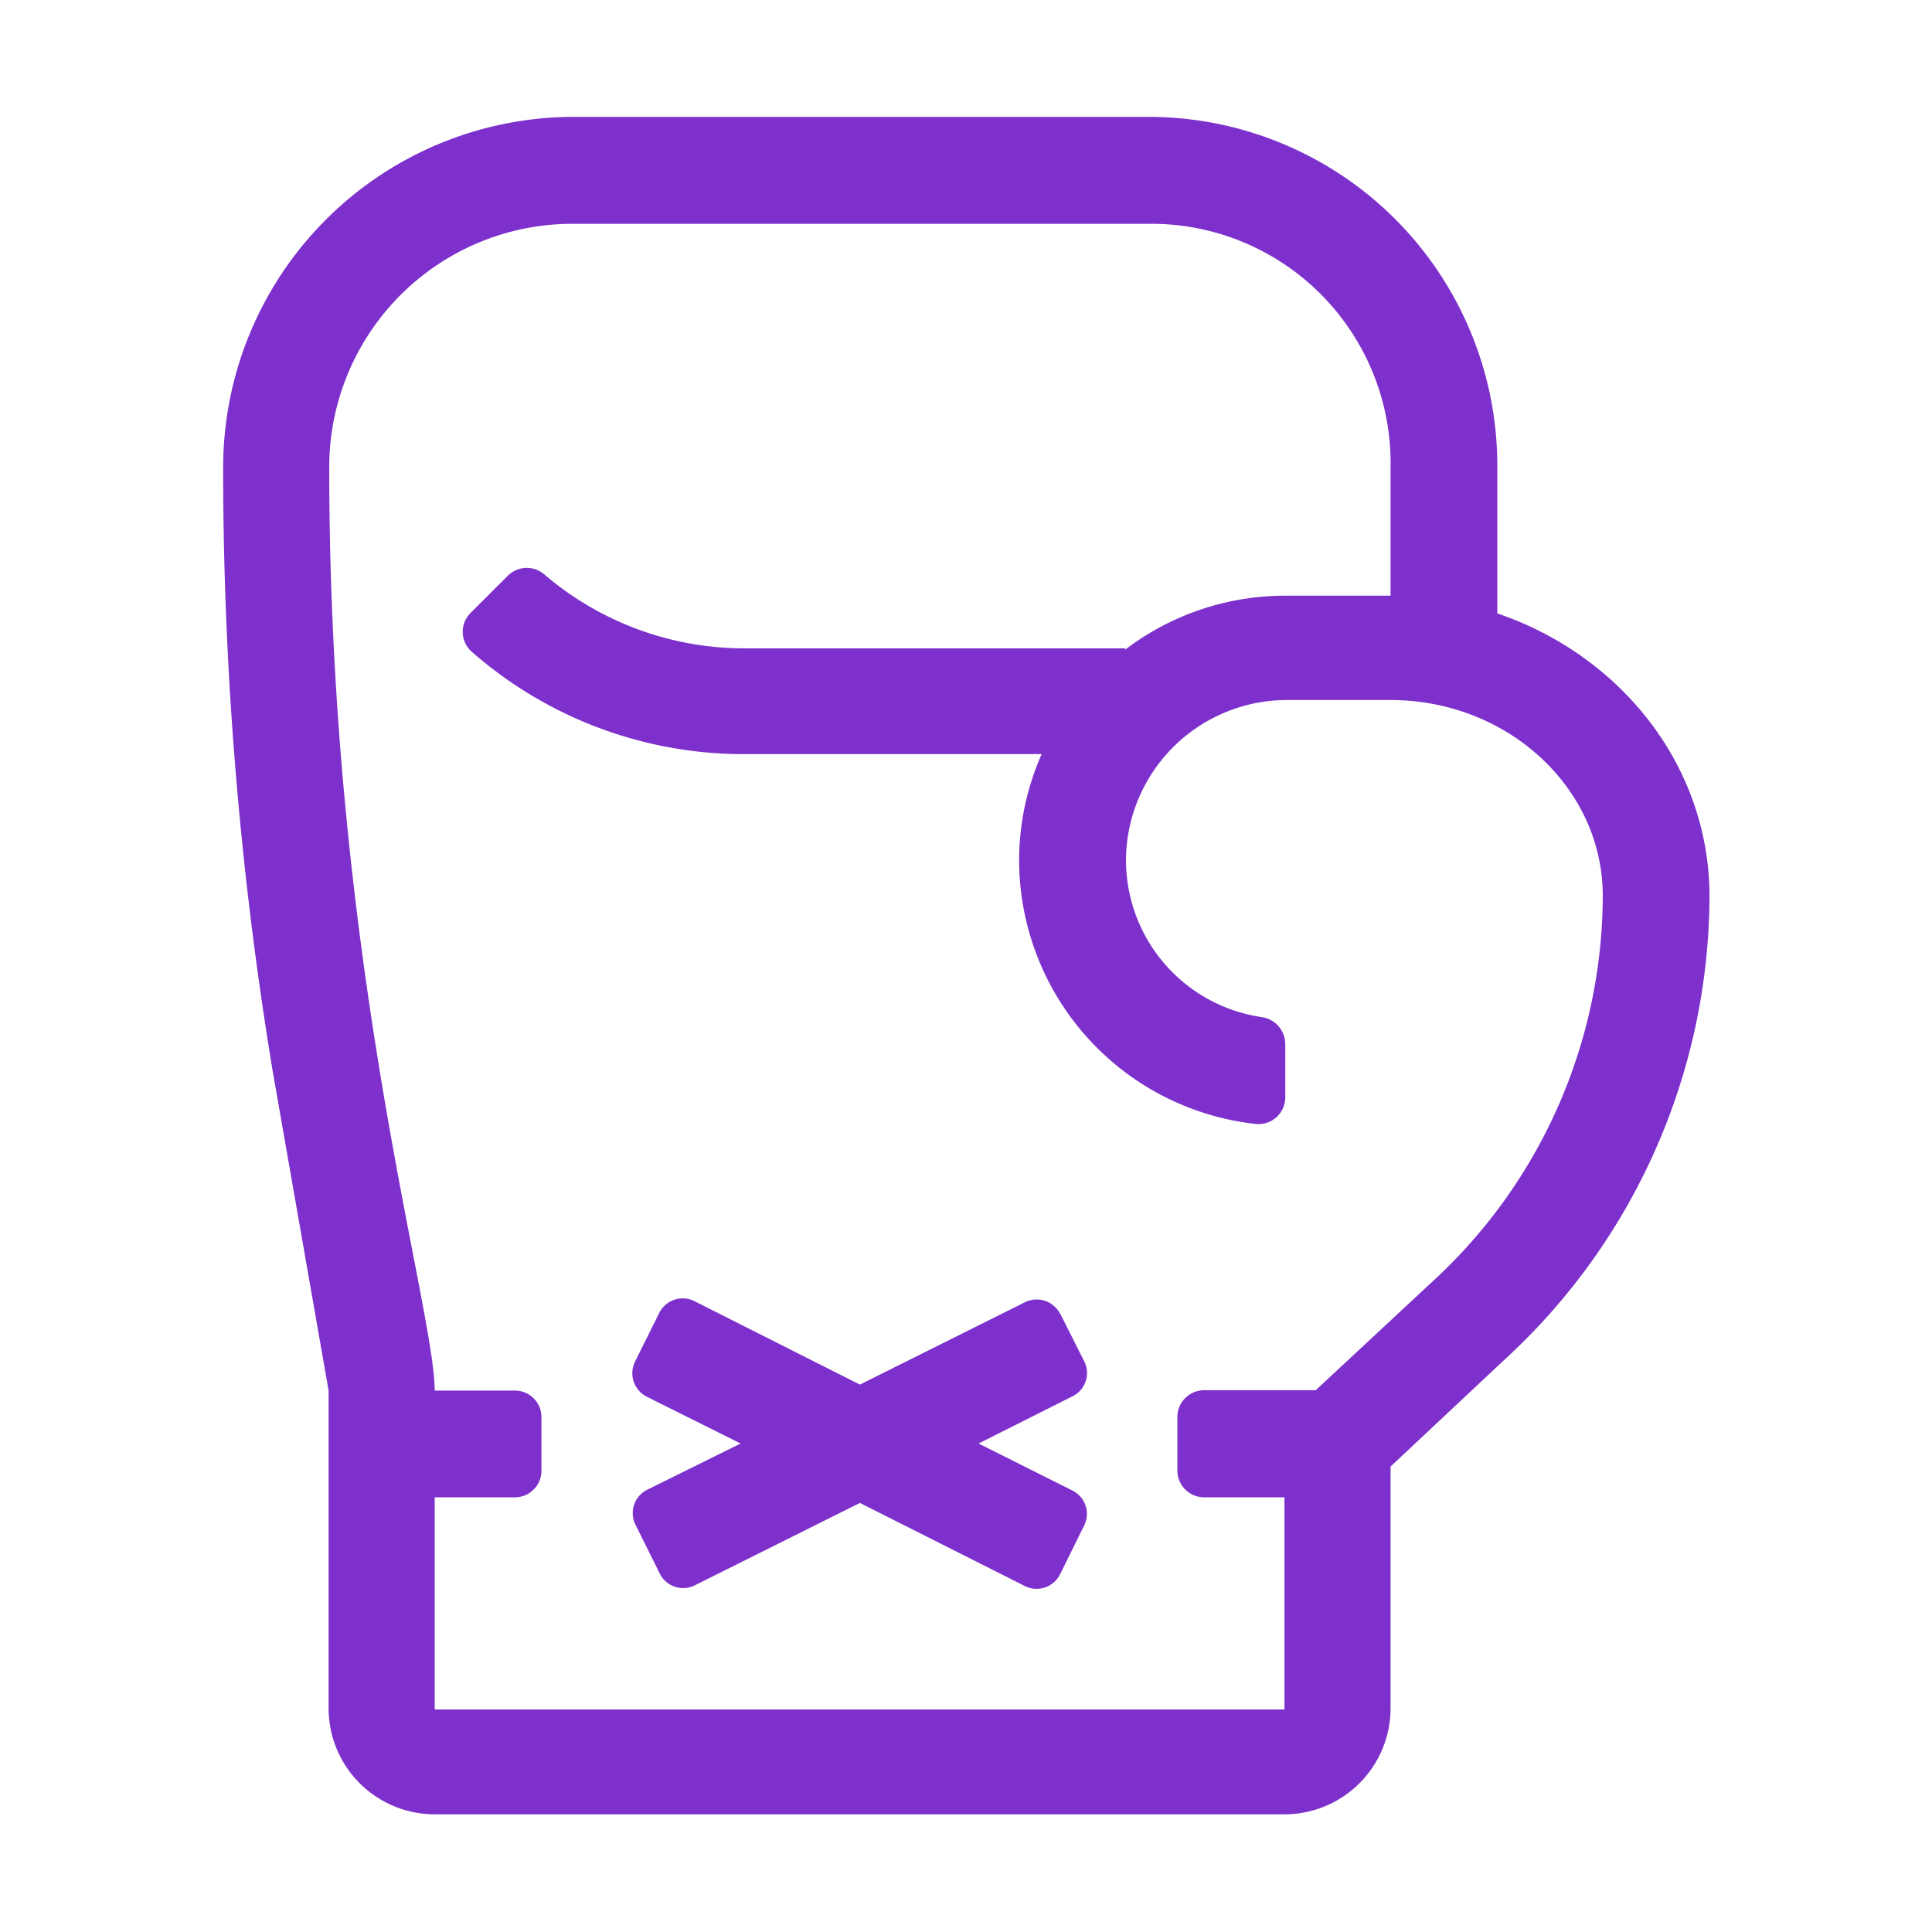 <svg xmlns="http://www.w3.org/2000/svg" viewBox="0 0 120 120"><defs><style>.cls-1{fill:#7d30cc;}</style></defs><title>boxing</title><g id="Layer_1" data-name="Layer 1"><path class="cls-1" d="M65.85,81.59l1.48,2.94a1.61,1.61,0,0,1-.74,2.21l-5.81,2.92,5.81,2.91a1.62,1.62,0,0,1,.74,2.2l-1.48,3a1.63,1.63,0,0,1-2.2.74L53.41,93.35,43.17,98.46a1.62,1.62,0,0,1-2.2-.74l-1.49-3a1.62,1.62,0,0,1,.74-2.2L46,89.66l-5.81-2.9a1.63,1.63,0,0,1-.74-2.2l1.49-3a1.63,1.63,0,0,1,2.2-.74L53.41,86l10.24-5.11a1.64,1.64,0,0,1,2.2.72Zm27.6,2.86-7.08,6.64v15a6.59,6.59,0,0,1-6.59,6.6H27a6.59,6.59,0,0,1-6.59-6.6V86.37L16.93,66.49A229.84,229.84,0,0,1,13.86,29.1,21.79,21.79,0,0,1,35.53,7.26h36A21.67,21.67,0,0,1,93,29.1v9c7.66,2.6,13.18,9.46,13.18,17.59A39.22,39.22,0,0,1,93.45,84.45Zm-4.51-4.82a32.61,32.61,0,0,0,10.61-24c0-6.69-5.91-12.15-13.18-12.15H79.94a10,10,0,0,0-10,9.7,9.86,9.86,0,0,0,8.46,10,1.7,1.7,0,0,1,1.43,1.67v3.3A1.66,1.66,0,0,1,78,69.81,16.5,16.5,0,0,1,63.3,53.43a16.28,16.28,0,0,1,1.4-6.59H46.26a25.62,25.62,0,0,1-16.95-6.35,1.65,1.65,0,0,1-.09-2.41l2.33-2.33a1.67,1.67,0,0,1,2.25-.08,19.1,19.1,0,0,0,12.46,4.6H69.89v.08A16.38,16.38,0,0,1,79.78,37h6.59V29.14A14.87,14.87,0,0,0,71.54,13.9h-36A15.11,15.11,0,0,0,20.45,29.1c0,30.82,6.53,52,6.55,57.27h5A1.65,1.65,0,0,1,33.63,88v3.29A1.65,1.65,0,0,1,32,93H27l0,13.18H79.78V93h-5a1.66,1.66,0,0,1-1.65-1.65V88a1.66,1.66,0,0,1,1.65-1.65h6.94Z"/></g></svg>